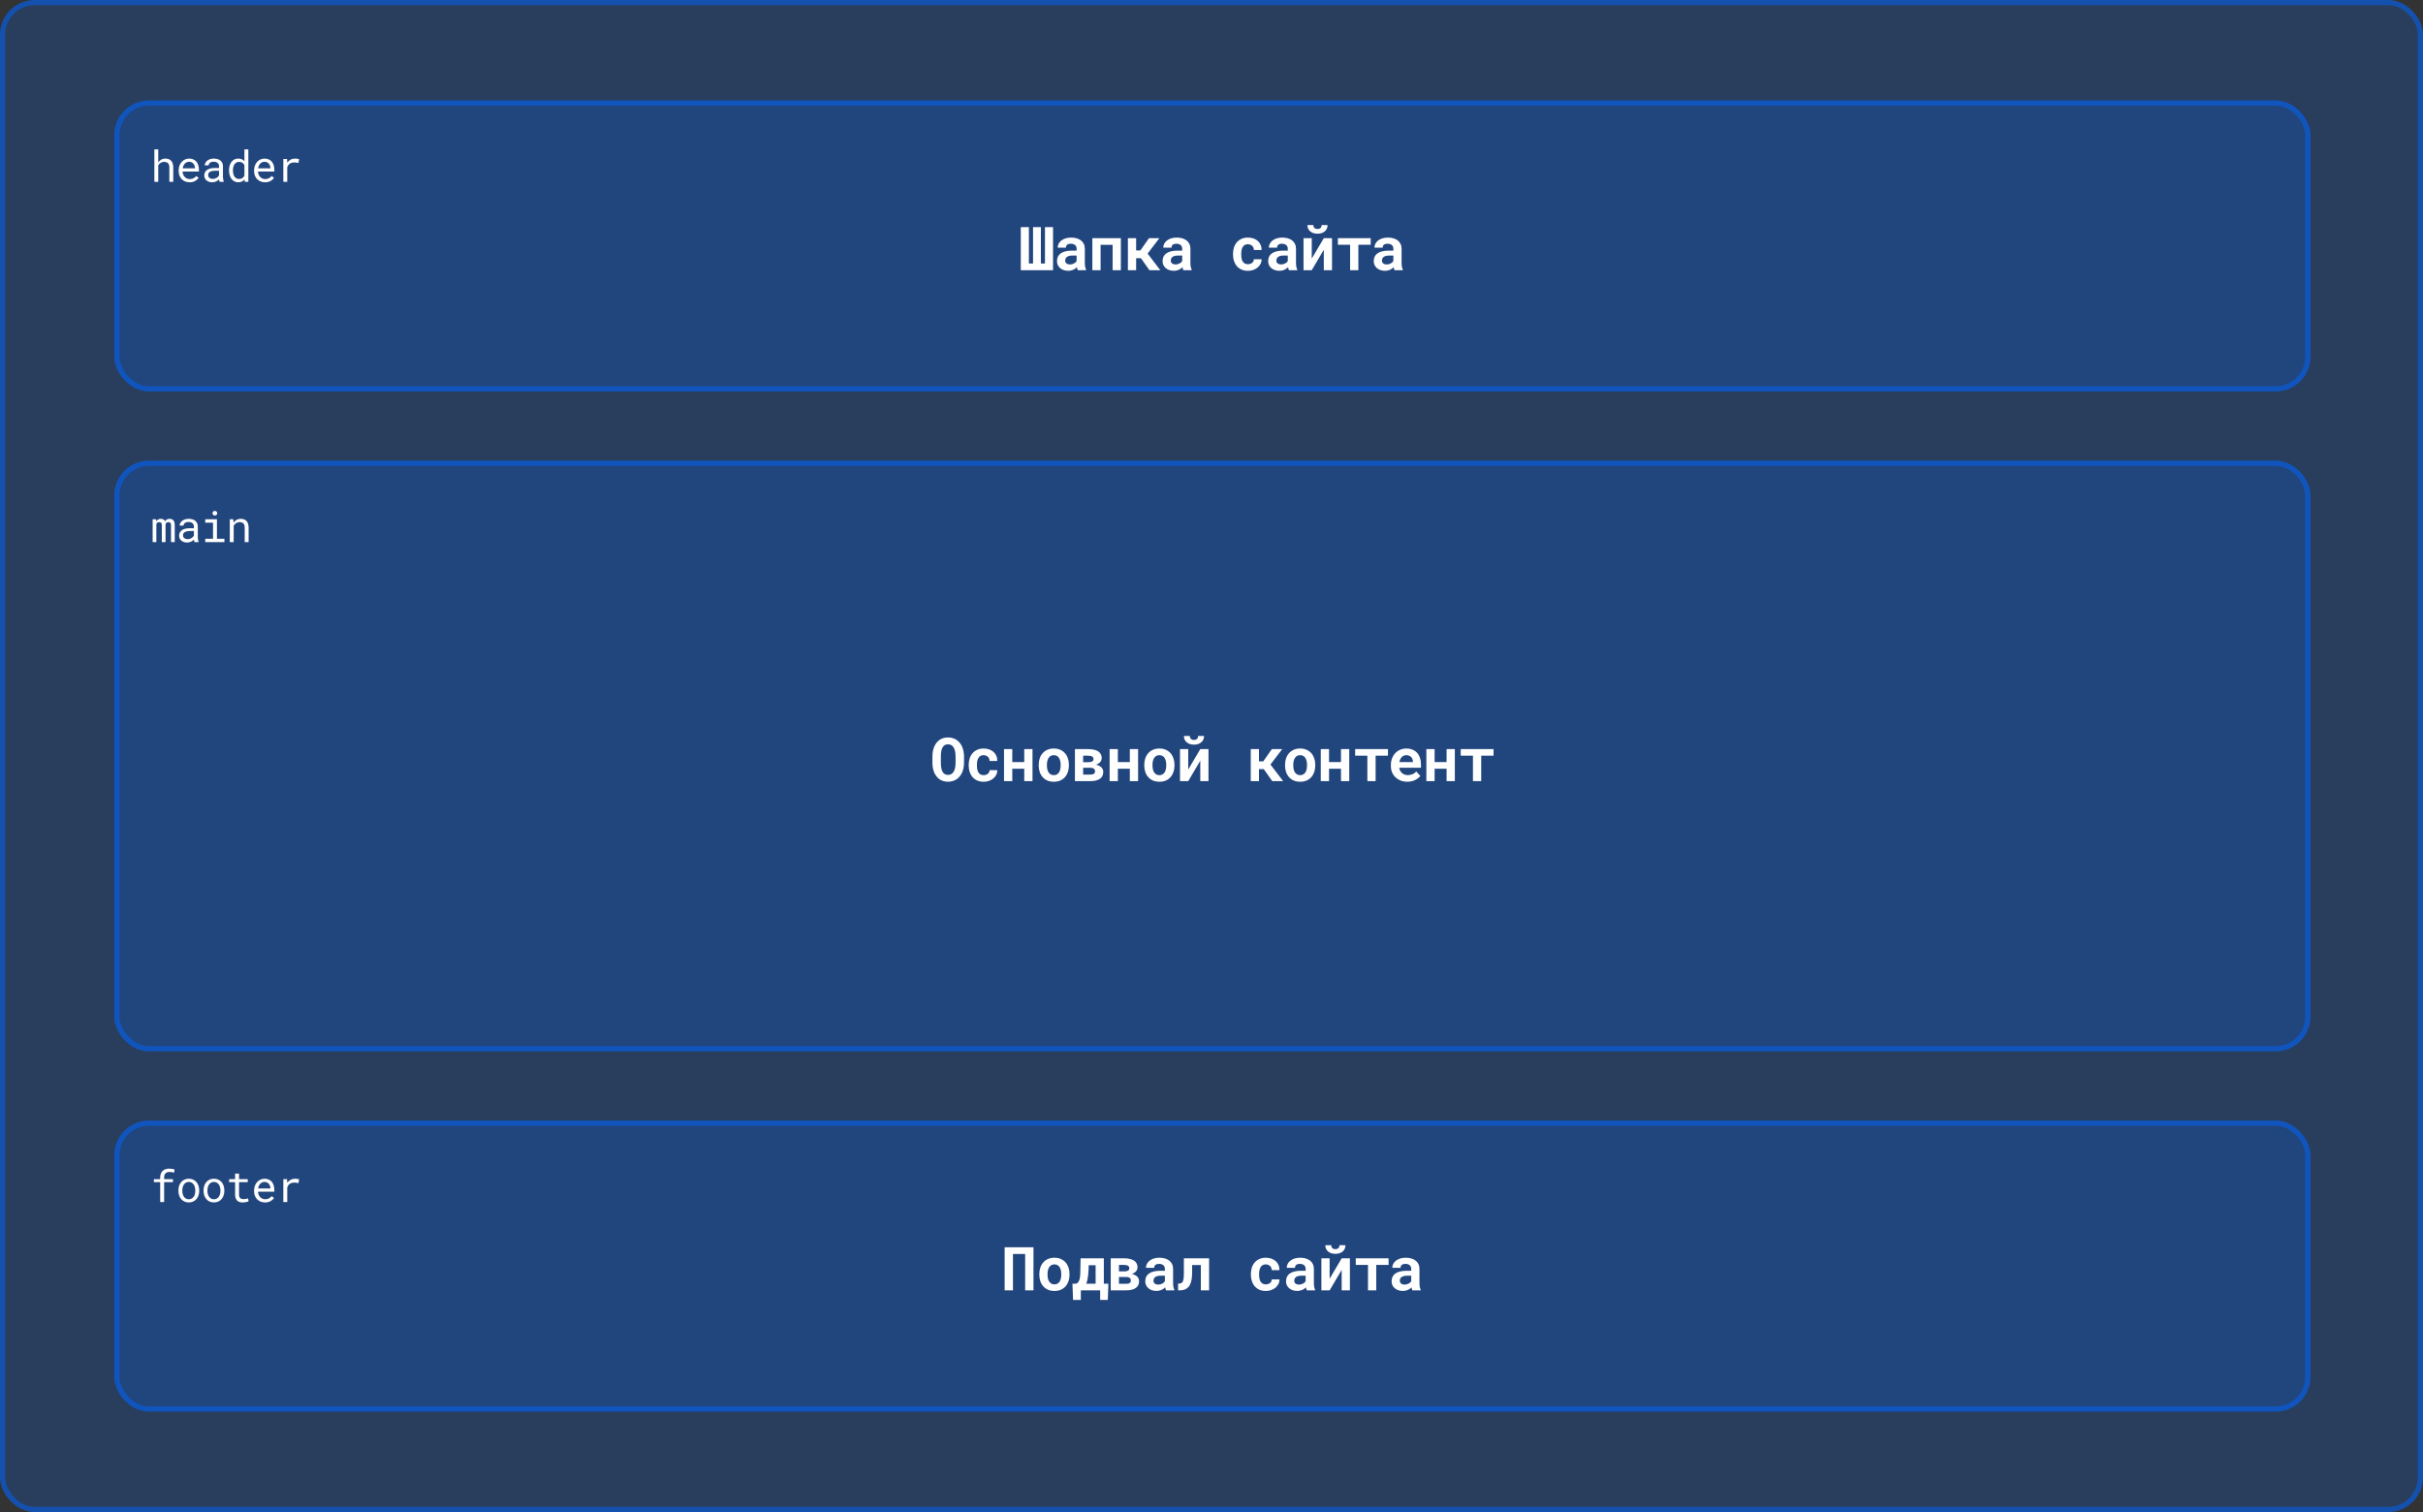 <svg width="1399" height="873" viewBox="0 0 1399 873" fill="none" xmlns="http://www.w3.org/2000/svg">
<rect x="0" y="0" width="1399" height="873" fill="#333333" stroke="none"/>
<rect width="1399" height="873" rx="20" fill="#0066FF" fill-opacity="0.2"/>
<rect x="1.5" y="1.5" width="1396" height="870" rx="18.5" stroke="#0066FF" stroke-opacity="0.5" stroke-width="3"/>
<rect x="66" y="58" width="1268" height="168" rx="20" fill="#0066FF" fill-opacity="0.2"/>
<rect x="67.5" y="59.5" width="1265" height="165" rx="18.5" stroke="#0066FF" stroke-opacity="0.5" stroke-width="3"/>
<path d="M91.382 93.757C91.561 93.489 91.761 93.245 91.981 93.025C92.2 92.797 92.432 92.598 92.676 92.427C93.067 92.142 93.494 91.926 93.958 91.78C94.43 91.633 94.93 91.556 95.46 91.548C96.151 91.548 96.778 91.65 97.339 91.853C97.909 92.048 98.393 92.358 98.792 92.781C99.191 93.204 99.496 93.741 99.707 94.392C99.927 95.035 100.037 95.8 100.037 96.687V105H97.779V96.663C97.779 96.142 97.718 95.686 97.596 95.295C97.474 94.897 97.295 94.567 97.059 94.307C96.806 94.022 96.489 93.81 96.106 93.672C95.724 93.525 95.284 93.456 94.788 93.464C94.381 93.464 93.995 93.521 93.628 93.635C93.262 93.749 92.924 93.912 92.615 94.124C92.371 94.286 92.143 94.478 91.932 94.697C91.728 94.909 91.545 95.145 91.382 95.405V105H89.124V86.25H91.382V93.757ZM109.474 105.244C108.546 105.244 107.691 105.085 106.91 104.768C106.137 104.451 105.474 104.007 104.92 103.438C104.367 102.868 103.936 102.192 103.626 101.411C103.317 100.63 103.163 99.779 103.163 98.86V98.347C103.163 97.281 103.333 96.329 103.675 95.491C104.017 94.644 104.473 93.928 105.042 93.342C105.604 92.764 106.243 92.321 106.959 92.012C107.683 91.703 108.424 91.548 109.181 91.548C110.133 91.548 110.963 91.715 111.671 92.048C112.387 92.374 112.981 92.826 113.453 93.403C113.925 93.989 114.275 94.677 114.503 95.466C114.739 96.256 114.857 97.11 114.857 98.03V99.043H105.421V99.128C105.478 99.771 105.604 100.337 105.799 100.825C106.003 101.313 106.279 101.745 106.629 102.119C106.987 102.518 107.419 102.831 107.923 103.059C108.428 103.287 108.985 103.401 109.596 103.401C110.401 103.401 111.118 103.238 111.744 102.913C112.371 102.587 112.892 102.156 113.307 101.619L114.686 102.693C114.247 103.36 113.587 103.954 112.708 104.475C111.838 104.988 110.759 105.244 109.474 105.244ZM109.181 93.403C108.725 93.403 108.294 93.489 107.887 93.66C107.48 93.822 107.114 94.062 106.788 94.38C106.463 94.705 106.186 95.104 105.958 95.576C105.738 96.04 105.584 96.577 105.494 97.188H112.599V97.078C112.599 96.671 112.521 96.235 112.367 95.772C112.212 95.299 111.996 94.893 111.72 94.551C111.443 94.209 111.093 93.932 110.67 93.721C110.255 93.509 109.758 93.403 109.181 93.403ZM126.833 105C126.743 104.829 126.67 104.618 126.613 104.365C126.564 104.105 126.527 103.836 126.503 103.56C126.275 103.787 126.019 104.003 125.734 104.207C125.457 104.41 125.152 104.589 124.818 104.744C124.477 104.898 124.114 105.02 123.732 105.11C123.349 105.199 122.943 105.244 122.511 105.244C121.811 105.244 121.177 105.142 120.607 104.939C120.045 104.736 119.569 104.459 119.179 104.109C118.78 103.767 118.471 103.36 118.251 102.888C118.039 102.408 117.934 101.891 117.934 101.338C117.934 100.614 118.076 99.979 118.361 99.434C118.654 98.888 119.065 98.433 119.594 98.066C120.123 97.708 120.757 97.44 121.498 97.261C122.247 97.082 123.081 96.992 124 96.992H126.466V95.955C126.466 95.556 126.393 95.198 126.247 94.88C126.1 94.563 125.893 94.29 125.624 94.062C125.355 93.843 125.026 93.672 124.635 93.55C124.253 93.428 123.821 93.367 123.341 93.367C122.894 93.367 122.491 93.424 122.133 93.538C121.783 93.651 121.486 93.802 121.242 93.989C120.998 94.176 120.806 94.4 120.668 94.661C120.538 94.913 120.473 95.177 120.473 95.454H118.202C118.21 94.974 118.332 94.502 118.568 94.038C118.812 93.574 119.162 93.155 119.618 92.781C120.066 92.415 120.611 92.118 121.254 91.89C121.905 91.662 122.641 91.548 123.463 91.548C124.212 91.548 124.908 91.641 125.551 91.829C126.194 92.008 126.751 92.28 127.223 92.647C127.687 93.021 128.053 93.485 128.322 94.038C128.59 94.591 128.725 95.238 128.725 95.979V102.119C128.725 102.559 128.765 103.027 128.847 103.523C128.928 104.011 129.042 104.438 129.188 104.805V105H126.833ZM122.841 103.279C123.28 103.279 123.691 103.222 124.074 103.108C124.456 102.994 124.806 102.843 125.124 102.656C125.433 102.469 125.701 102.257 125.929 102.021C126.157 101.777 126.336 101.525 126.466 101.265V98.591H124.367C123.585 98.591 122.902 98.66 122.316 98.799C121.738 98.929 121.278 99.132 120.937 99.409C120.692 99.605 120.505 99.836 120.375 100.105C120.253 100.374 120.192 100.679 120.192 101.021C120.192 101.346 120.245 101.647 120.351 101.924C120.465 102.201 120.631 102.437 120.851 102.632C121.071 102.835 121.347 102.994 121.681 103.108C122.015 103.222 122.401 103.279 122.841 103.279ZM132.241 98.286C132.241 97.301 132.363 96.398 132.607 95.576C132.859 94.746 133.217 94.034 133.681 93.44C134.137 92.846 134.69 92.382 135.341 92.048C135.992 91.715 136.721 91.548 137.526 91.548C138.316 91.548 139.003 91.682 139.589 91.951C140.183 92.211 140.696 92.594 141.127 93.098V86.25H143.386V105H141.311L141.213 103.608C140.773 104.146 140.249 104.552 139.638 104.829C139.028 105.106 138.316 105.244 137.502 105.244C136.704 105.244 135.98 105.073 135.329 104.731C134.686 104.39 134.137 103.918 133.681 103.315C133.225 102.713 132.871 102.005 132.619 101.191C132.367 100.369 132.241 99.487 132.241 98.543V98.286ZM134.499 98.543C134.499 99.185 134.568 99.796 134.707 100.374C134.845 100.951 135.061 101.46 135.354 101.899C135.638 102.339 136.005 102.689 136.452 102.949C136.9 103.201 137.437 103.328 138.063 103.328C138.82 103.328 139.447 103.157 139.943 102.815C140.44 102.473 140.834 102.013 141.127 101.436V95.308C140.834 94.77 140.44 94.331 139.943 93.989C139.447 93.639 138.828 93.464 138.088 93.464C137.453 93.464 136.908 93.595 136.452 93.855C136.005 94.115 135.638 94.465 135.354 94.905C135.061 95.352 134.845 95.869 134.707 96.455C134.568 97.033 134.499 97.643 134.499 98.286V98.543ZM153.018 105.244C152.09 105.244 151.235 105.085 150.454 104.768C149.681 104.451 149.018 104.007 148.464 103.438C147.911 102.868 147.48 102.192 147.17 101.411C146.861 100.63 146.707 99.779 146.707 98.86V98.347C146.707 97.281 146.877 96.329 147.219 95.491C147.561 94.644 148.017 93.928 148.586 93.342C149.148 92.764 149.787 92.321 150.503 92.012C151.227 91.703 151.968 91.548 152.725 91.548C153.677 91.548 154.507 91.715 155.215 92.048C155.931 92.374 156.525 92.826 156.997 93.403C157.469 93.989 157.819 94.677 158.047 95.466C158.283 96.256 158.401 97.11 158.401 98.03V99.043H148.965V99.128C149.022 99.771 149.148 100.337 149.343 100.825C149.547 101.313 149.823 101.745 150.173 102.119C150.531 102.518 150.963 102.831 151.467 103.059C151.972 103.287 152.529 103.401 153.14 103.401C153.945 103.401 154.661 103.238 155.288 102.913C155.915 102.587 156.436 102.156 156.851 101.619L158.23 102.693C157.791 103.36 157.131 103.954 156.252 104.475C155.382 104.988 154.303 105.244 153.018 105.244ZM152.725 93.403C152.269 93.403 151.838 93.489 151.431 93.66C151.024 93.822 150.658 94.062 150.332 94.38C150.007 94.705 149.73 95.104 149.502 95.576C149.282 96.04 149.128 96.577 149.038 97.188H156.143V97.078C156.143 96.671 156.065 96.235 155.911 95.772C155.756 95.299 155.54 94.893 155.264 94.551C154.987 94.209 154.637 93.932 154.214 93.721C153.799 93.509 153.302 93.403 152.725 93.403ZM170.352 91.548C170.767 91.548 171.198 91.576 171.646 91.633C172.102 91.69 172.444 91.768 172.671 91.865L172.366 94.075C171.927 93.977 171.508 93.908 171.109 93.867C170.718 93.818 170.307 93.794 169.876 93.794C169.323 93.794 168.822 93.863 168.375 94.001C167.927 94.132 167.536 94.327 167.203 94.587C166.902 94.815 166.637 95.096 166.409 95.43C166.189 95.755 166.006 96.121 165.86 96.528V105H163.589V91.792H165.738L165.835 93.562L165.848 93.892C166.385 93.167 167.028 92.598 167.776 92.183C168.533 91.759 169.392 91.548 170.352 91.548Z" fill="white"/>
<path d="M594.067 131.117V152.138H596.459V131.117H600.988V152.138H603.347V131.117H608.012V156H589.384V131.117H594.067ZM622.283 156C622.169 155.772 622.072 155.51 621.992 155.214C621.913 154.918 621.844 154.604 621.787 154.274C621.525 154.559 621.223 154.826 620.882 155.077C620.54 155.328 620.164 155.544 619.754 155.727C619.332 155.92 618.871 156.068 618.369 156.171C617.868 156.285 617.327 156.342 616.746 156.342C615.8 156.342 614.929 156.205 614.131 155.932C613.345 155.658 612.667 155.277 612.097 154.787C611.528 154.297 611.083 153.716 610.764 153.043C610.445 152.36 610.286 151.619 610.286 150.822C610.286 149.796 610.485 148.891 610.884 148.104C611.283 147.307 611.881 146.652 612.678 146.139C613.396 145.672 614.279 145.319 615.327 145.08C616.387 144.829 617.6 144.704 618.967 144.704H621.616V143.61C621.616 143.177 621.548 142.79 621.411 142.448C621.275 142.095 621.07 141.793 620.796 141.542C620.511 141.28 620.152 141.081 619.719 140.944C619.298 140.796 618.802 140.722 618.233 140.722C617.731 140.722 617.298 140.784 616.934 140.91C616.569 141.024 616.273 141.189 616.045 141.405C615.84 141.599 615.686 141.833 615.584 142.106C615.493 142.379 615.447 142.681 615.447 143.012H610.696C610.696 142.226 610.867 141.479 611.209 140.773C611.562 140.067 612.075 139.446 612.747 138.91C613.408 138.375 614.217 137.953 615.174 137.646C616.142 137.326 617.247 137.167 618.489 137.167C619.606 137.167 620.642 137.304 621.599 137.577C622.568 137.851 623.405 138.255 624.112 138.791C624.818 139.326 625.37 140.004 625.769 140.824C626.168 141.633 626.367 142.573 626.367 143.644V151.574C626.367 152.565 626.43 153.385 626.555 154.035C626.681 154.684 626.863 155.242 627.102 155.709V156H622.283ZM617.754 152.667C618.233 152.667 618.677 152.611 619.087 152.497C619.497 152.383 619.868 152.235 620.198 152.052C620.528 151.87 620.813 151.665 621.052 151.437C621.292 151.198 621.48 150.958 621.616 150.719V147.541H619.19C618.449 147.541 617.817 147.615 617.293 147.763C616.769 147.899 616.341 148.093 616.011 148.344C615.681 148.606 615.436 148.919 615.276 149.284C615.117 149.637 615.037 150.024 615.037 150.446C615.037 150.776 615.094 151.084 615.208 151.369C615.333 151.642 615.51 151.876 615.737 152.069C615.965 152.252 616.244 152.4 616.575 152.514C616.917 152.616 617.31 152.667 617.754 152.667ZM647.166 156H642.398V141.371H635.477V156H630.709V137.509H647.166V156ZM658.771 149.079H655.985V156H651.234V137.509H655.985V144.584H658.446L663.42 137.509H669.401L662.616 146.413L669.948 156H663.659L658.771 149.079ZM683.244 156C683.13 155.772 683.034 155.51 682.954 155.214C682.874 154.918 682.806 154.604 682.749 154.274C682.487 154.559 682.185 154.826 681.843 155.077C681.501 155.328 681.125 155.544 680.715 155.727C680.294 155.92 679.832 156.068 679.331 156.171C678.83 156.285 678.288 156.342 677.707 156.342C676.762 156.342 675.89 156.205 675.093 155.932C674.306 155.658 673.629 155.277 673.059 154.787C672.489 154.297 672.045 153.716 671.726 153.043C671.407 152.36 671.247 151.619 671.247 150.822C671.247 149.796 671.447 148.891 671.846 148.104C672.244 147.307 672.842 146.652 673.64 146.139C674.358 145.672 675.241 145.319 676.289 145.08C677.348 144.829 678.562 144.704 679.929 144.704H682.578V143.61C682.578 143.177 682.51 142.79 682.373 142.448C682.236 142.095 682.031 141.793 681.758 141.542C681.473 141.28 681.114 141.081 680.681 140.944C680.259 140.796 679.764 140.722 679.194 140.722C678.693 140.722 678.26 140.784 677.895 140.91C677.531 141.024 677.235 141.189 677.007 141.405C676.802 141.599 676.648 141.833 676.545 142.106C676.454 142.379 676.408 142.681 676.408 143.012H671.658C671.658 142.226 671.828 141.479 672.17 140.773C672.523 140.067 673.036 139.446 673.708 138.91C674.369 138.375 675.178 137.953 676.135 137.646C677.103 137.326 678.209 137.167 679.45 137.167C680.567 137.167 681.604 137.304 682.561 137.577C683.529 137.851 684.367 138.255 685.073 138.791C685.779 139.326 686.332 140.004 686.731 140.824C687.13 141.633 687.329 142.573 687.329 143.644V151.574C687.329 152.565 687.392 153.385 687.517 154.035C687.642 154.684 687.825 155.242 688.064 155.709V156H683.244ZM678.716 152.667C679.194 152.667 679.638 152.611 680.049 152.497C680.459 152.383 680.829 152.235 681.159 152.052C681.49 151.87 681.775 151.665 682.014 151.437C682.253 151.198 682.441 150.958 682.578 150.719V147.541H680.151C679.411 147.541 678.778 147.615 678.254 147.763C677.73 147.899 677.303 148.093 676.972 148.344C676.642 148.606 676.397 148.919 676.238 149.284C676.078 149.637 675.998 150.024 675.998 150.446C675.998 150.776 676.055 151.084 676.169 151.369C676.295 151.642 676.471 151.876 676.699 152.069C676.927 152.252 677.206 152.4 677.536 152.514C677.878 152.616 678.271 152.667 678.716 152.667ZM720.519 152.548C720.986 152.548 721.43 152.479 721.852 152.343C722.273 152.206 722.644 152.012 722.963 151.762C723.282 151.511 723.527 151.209 723.697 150.856C723.88 150.503 723.96 150.11 723.937 149.677H728.414C728.437 150.634 728.238 151.522 727.816 152.343C727.406 153.163 726.842 153.869 726.124 154.462C725.406 155.054 724.569 155.521 723.612 155.863C722.666 156.194 721.664 156.359 720.604 156.359C719.169 156.359 717.91 156.12 716.827 155.641C715.745 155.151 714.845 154.485 714.127 153.642C713.398 152.799 712.845 151.813 712.469 150.685C712.105 149.546 711.923 148.327 711.923 147.028V146.515C711.923 145.216 712.105 144.003 712.469 142.875C712.834 141.736 713.381 140.744 714.11 139.901C714.839 139.058 715.739 138.392 716.81 137.902C717.893 137.412 719.146 137.167 720.57 137.167C721.709 137.167 722.763 137.338 723.732 137.68C724.7 138.021 725.537 138.5 726.244 139.115C726.939 139.742 727.48 140.5 727.867 141.388C728.255 142.265 728.437 143.251 728.414 144.345H723.937C723.96 143.889 723.891 143.456 723.732 143.046C723.572 142.636 723.339 142.283 723.031 141.986C722.723 141.69 722.353 141.457 721.92 141.286C721.487 141.103 721.014 141.012 720.502 141.012C719.75 141.012 719.129 141.166 718.639 141.474C718.149 141.781 717.762 142.191 717.477 142.704C717.181 143.217 716.97 143.804 716.844 144.464C716.731 145.125 716.674 145.809 716.674 146.515V147.028C716.674 147.746 716.731 148.441 716.844 149.113C716.958 149.774 717.163 150.355 717.46 150.856C717.745 151.369 718.132 151.779 718.622 152.086C719.123 152.394 719.755 152.548 720.519 152.548ZM744.206 156C744.092 155.772 743.995 155.51 743.915 155.214C743.836 154.918 743.767 154.604 743.71 154.274C743.448 154.559 743.146 154.826 742.805 155.077C742.463 155.328 742.087 155.544 741.677 155.727C741.255 155.92 740.794 156.068 740.292 156.171C739.791 156.285 739.25 156.342 738.669 156.342C737.723 156.342 736.852 156.205 736.054 155.932C735.268 155.658 734.59 155.277 734.02 154.787C733.451 154.297 733.006 153.716 732.687 153.043C732.368 152.36 732.209 151.619 732.209 150.822C732.209 149.796 732.408 148.891 732.807 148.104C733.206 147.307 733.804 146.652 734.601 146.139C735.319 145.672 736.202 145.319 737.25 145.08C738.31 144.829 739.523 144.704 740.891 144.704H743.539V143.61C743.539 143.177 743.471 142.79 743.334 142.448C743.198 142.095 742.993 141.793 742.719 141.542C742.434 141.28 742.075 141.081 741.642 140.944C741.221 140.796 740.725 140.722 740.156 140.722C739.654 140.722 739.221 140.784 738.857 140.91C738.492 141.024 738.196 141.189 737.968 141.405C737.763 141.599 737.609 141.833 737.507 142.106C737.416 142.379 737.37 142.681 737.37 143.012H732.619C732.619 142.226 732.79 141.479 733.132 140.773C733.485 140.067 733.998 139.446 734.67 138.91C735.331 138.375 736.14 137.953 737.097 137.646C738.065 137.326 739.17 137.167 740.412 137.167C741.529 137.167 742.565 137.304 743.522 137.577C744.491 137.851 745.328 138.255 746.035 138.791C746.741 139.326 747.294 140.004 747.692 140.824C748.091 141.633 748.29 142.573 748.29 143.644V151.574C748.29 152.565 748.353 153.385 748.478 154.035C748.604 154.684 748.786 155.242 749.025 155.709V156H744.206ZM739.677 152.667C740.156 152.667 740.6 152.611 741.01 152.497C741.42 152.383 741.791 152.235 742.121 152.052C742.451 151.87 742.736 151.665 742.975 151.437C743.215 151.198 743.403 150.958 743.539 150.719V147.541H741.113C740.372 147.541 739.74 147.615 739.216 147.763C738.692 147.899 738.264 148.093 737.934 148.344C737.604 148.606 737.359 148.919 737.199 149.284C737.04 149.637 736.96 150.024 736.96 150.446C736.96 150.776 737.017 151.084 737.131 151.369C737.256 151.642 737.433 151.876 737.661 152.069C737.888 152.252 738.168 152.4 738.498 152.514C738.84 152.616 739.233 152.667 739.677 152.667ZM764.338 137.509H769.089V156H764.338V144.208L757.383 156H752.632V137.509H757.383V149.301L764.338 137.509ZM766.526 129.921C766.526 130.661 766.389 131.339 766.116 131.955C765.854 132.57 765.472 133.094 764.971 133.527C764.458 133.971 763.843 134.319 763.125 134.569C762.407 134.809 761.604 134.928 760.715 134.928C759.815 134.928 759.006 134.809 758.289 134.569C757.571 134.319 756.961 133.971 756.46 133.527C755.947 133.094 755.554 132.57 755.281 131.955C755.019 131.339 754.888 130.661 754.888 129.921H758.306C758.306 130.217 758.346 130.508 758.425 130.792C758.517 131.066 758.659 131.305 758.853 131.51C759.046 131.727 759.291 131.898 759.587 132.023C759.895 132.148 760.271 132.211 760.715 132.211C761.148 132.211 761.513 132.148 761.809 132.023C762.117 131.898 762.367 131.727 762.561 131.51C762.743 131.305 762.874 131.066 762.954 130.792C763.045 130.508 763.091 130.217 763.091 129.921H766.526ZM791.427 141.32H784.3V156H779.532V141.32H772.474V137.509H791.427V141.32ZM805.167 156C805.054 155.772 804.957 155.51 804.877 155.214C804.797 154.918 804.729 154.604 804.672 154.274C804.41 154.559 804.108 154.826 803.766 155.077C803.424 155.328 803.048 155.544 802.638 155.727C802.217 155.92 801.755 156.068 801.254 156.171C800.753 156.285 800.211 156.342 799.63 156.342C798.685 156.342 797.813 156.205 797.016 155.932C796.229 155.658 795.552 155.277 794.982 154.787C794.412 154.297 793.968 153.716 793.649 153.043C793.33 152.36 793.17 151.619 793.17 150.822C793.17 149.796 793.37 148.891 793.769 148.104C794.167 147.307 794.765 146.652 795.563 146.139C796.281 145.672 797.164 145.319 798.212 145.08C799.271 144.829 800.485 144.704 801.852 144.704H804.501V143.61C804.501 143.177 804.433 142.79 804.296 142.448C804.159 142.095 803.954 141.793 803.681 141.542C803.396 141.28 803.037 141.081 802.604 140.944C802.182 140.796 801.687 140.722 801.117 140.722C800.616 140.722 800.183 140.784 799.818 140.91C799.454 141.024 799.158 141.189 798.93 141.405C798.725 141.599 798.571 141.833 798.468 142.106C798.377 142.379 798.332 142.681 798.332 143.012H793.581C793.581 142.226 793.751 141.479 794.093 140.773C794.446 140.067 794.959 139.446 795.631 138.91C796.292 138.375 797.101 137.953 798.058 137.646C799.027 137.326 800.132 137.167 801.374 137.167C802.49 137.167 803.527 137.304 804.484 137.577C805.452 137.851 806.29 138.255 806.996 138.791C807.702 139.326 808.255 140.004 808.654 140.824C809.053 141.633 809.252 142.573 809.252 143.644V151.574C809.252 152.565 809.315 153.385 809.44 154.035C809.565 154.684 809.748 155.242 809.987 155.709V156H805.167ZM800.639 152.667C801.117 152.667 801.562 152.611 801.972 152.497C802.382 152.383 802.752 152.235 803.083 152.052C803.413 151.87 803.698 151.665 803.937 151.437C804.176 151.198 804.364 150.958 804.501 150.719V147.541H802.074C801.334 147.541 800.701 147.615 800.177 147.763C799.653 147.899 799.226 148.093 798.896 148.344C798.565 148.606 798.32 148.919 798.161 149.284C798.001 149.637 797.921 150.024 797.921 150.446C797.921 150.776 797.978 151.084 798.092 151.369C798.218 151.642 798.394 151.876 798.622 152.069C798.85 152.252 799.129 152.4 799.459 152.514C799.801 152.616 800.194 152.667 800.639 152.667Z" fill="white"/>
<rect x="66" y="266" width="1268" height="341" rx="20" fill="#0066FF" fill-opacity="0.2"/>
<rect x="67.5" y="267.5" width="1265" height="338" rx="18.5" stroke="#0066FF" stroke-opacity="0.5" stroke-width="3"/>
<path d="M90.162 299.792L90.223 301.037C90.491 300.573 90.841 300.211 91.272 299.951C91.712 299.69 92.241 299.556 92.859 299.548C93.209 299.548 93.523 299.589 93.799 299.67C94.084 299.743 94.332 299.853 94.544 300C94.699 300.113 94.837 300.252 94.959 300.415C95.089 300.577 95.199 300.76 95.289 300.964C95.403 300.777 95.537 300.602 95.691 300.439C95.846 300.276 96.013 300.134 96.192 300.012C96.42 299.873 96.672 299.764 96.949 299.682C97.234 299.601 97.543 299.556 97.876 299.548C98.332 299.548 98.743 299.617 99.109 299.755C99.476 299.886 99.785 300.081 100.037 300.341C100.314 300.634 100.525 301.017 100.672 301.489C100.818 301.953 100.892 302.502 100.892 303.137V313H98.743V303.112C98.743 302.836 98.711 302.591 98.645 302.38C98.58 302.168 98.487 301.993 98.365 301.855C98.234 301.725 98.072 301.627 97.876 301.562C97.689 301.497 97.47 301.464 97.217 301.464C96.949 301.464 96.717 301.501 96.522 301.574C96.326 301.647 96.163 301.745 96.033 301.867C95.903 301.997 95.801 302.148 95.728 302.319C95.655 302.482 95.606 302.665 95.582 302.868C95.582 302.909 95.582 302.95 95.582 302.99C95.582 303.023 95.582 303.063 95.582 303.112V313H93.433V303.1C93.433 302.823 93.401 302.579 93.335 302.368C93.278 302.156 93.185 301.981 93.055 301.843C92.933 301.713 92.778 301.619 92.591 301.562C92.412 301.497 92.2 301.464 91.956 301.464C91.688 301.464 91.451 301.497 91.248 301.562C91.053 301.619 90.886 301.704 90.748 301.818C90.642 301.908 90.548 302.01 90.467 302.124C90.394 302.237 90.332 302.36 90.284 302.49V313H88.135V299.792H90.162ZM112.318 313C112.228 312.829 112.155 312.618 112.098 312.365C112.049 312.105 112.013 311.836 111.988 311.56C111.76 311.787 111.504 312.003 111.219 312.207C110.943 312.41 110.637 312.589 110.304 312.744C109.962 312.898 109.6 313.02 109.217 313.11C108.835 313.199 108.428 313.244 107.997 313.244C107.297 313.244 106.662 313.142 106.092 312.939C105.531 312.736 105.055 312.459 104.664 312.109C104.265 311.767 103.956 311.36 103.736 310.888C103.525 310.408 103.419 309.891 103.419 309.338C103.419 308.614 103.561 307.979 103.846 307.434C104.139 306.888 104.55 306.433 105.079 306.066C105.608 305.708 106.243 305.44 106.983 305.261C107.732 305.082 108.566 304.992 109.486 304.992H111.952V303.955C111.952 303.556 111.878 303.198 111.732 302.88C111.585 302.563 111.378 302.29 111.109 302.062C110.841 301.843 110.511 301.672 110.121 301.55C109.738 301.428 109.307 301.367 108.827 301.367C108.379 301.367 107.976 301.424 107.618 301.538C107.268 301.652 106.971 301.802 106.727 301.989C106.483 302.176 106.292 302.4 106.153 302.661C106.023 302.913 105.958 303.177 105.958 303.454H103.688C103.696 302.974 103.818 302.502 104.054 302.038C104.298 301.574 104.648 301.155 105.104 300.781C105.551 300.415 106.096 300.118 106.739 299.89C107.39 299.662 108.127 299.548 108.949 299.548C109.697 299.548 110.393 299.641 111.036 299.829C111.679 300.008 112.236 300.28 112.708 300.646C113.172 301.021 113.539 301.485 113.807 302.038C114.076 302.591 114.21 303.238 114.21 303.979V310.119C114.21 310.559 114.251 311.027 114.332 311.523C114.413 312.011 114.527 312.438 114.674 312.805V313H112.318ZM108.326 311.279C108.766 311.279 109.177 311.222 109.559 311.108C109.942 310.994 110.292 310.843 110.609 310.656C110.918 310.469 111.187 310.257 111.415 310.021C111.642 309.777 111.821 309.525 111.952 309.265V306.591H109.852C109.071 306.591 108.387 306.66 107.801 306.799C107.223 306.929 106.764 307.132 106.422 307.409C106.178 307.604 105.991 307.836 105.86 308.105C105.738 308.374 105.677 308.679 105.677 309.021C105.677 309.346 105.73 309.647 105.836 309.924C105.95 310.201 106.117 310.437 106.336 310.632C106.556 310.835 106.833 310.994 107.167 311.108C107.5 311.222 107.887 311.279 108.326 311.279ZM118.507 299.792H125.258V311.047H129.567V313H118.507V311.047H123V301.757H118.507V299.792ZM122.707 296.325C122.707 296.13 122.735 295.947 122.792 295.776C122.857 295.605 122.955 295.458 123.085 295.336C123.191 295.231 123.325 295.149 123.488 295.092C123.659 295.027 123.85 294.995 124.062 294.995C124.273 294.995 124.46 295.027 124.623 295.092C124.786 295.149 124.92 295.231 125.026 295.336C125.156 295.45 125.254 295.593 125.319 295.764C125.384 295.935 125.417 296.122 125.417 296.325C125.417 296.691 125.303 296.997 125.075 297.241C124.847 297.485 124.509 297.607 124.062 297.607C123.606 297.607 123.264 297.485 123.036 297.241C122.816 296.997 122.707 296.691 122.707 296.325ZM132.668 313V299.792H134.694L134.853 301.745C135.048 301.468 135.26 301.216 135.488 300.988C135.724 300.752 135.972 300.549 136.232 300.378C136.623 300.118 137.046 299.918 137.502 299.78C137.966 299.633 138.454 299.556 138.967 299.548C139.659 299.548 140.285 299.646 140.847 299.841C141.416 300.036 141.901 300.341 142.299 300.756C142.698 301.171 143.003 301.7 143.215 302.343C143.435 302.978 143.544 303.735 143.544 304.614V313H141.286V304.663C141.286 304.077 141.221 303.58 141.091 303.173C140.961 302.766 140.769 302.437 140.517 302.185C140.257 301.932 139.939 301.749 139.565 301.635C139.199 301.521 138.776 301.464 138.295 301.464C137.88 301.464 137.494 301.525 137.136 301.647C136.778 301.761 136.448 301.92 136.147 302.124C135.903 302.303 135.675 302.51 135.463 302.746C135.26 302.982 135.081 303.243 134.926 303.527V313H132.668Z" fill="white"/>
<path d="M556.602 440.387C556.602 441.458 556.505 442.478 556.312 443.446C556.118 444.403 555.839 445.292 555.474 446.112C555.087 446.933 554.608 447.685 554.039 448.368C553.469 449.052 552.819 449.621 552.09 450.077C551.43 450.476 550.7 450.784 549.903 451C549.117 451.228 548.268 451.342 547.356 451.342C546.388 451.342 545.494 451.216 544.673 450.966C543.853 450.715 543.107 450.362 542.435 449.906C541.774 449.428 541.181 448.852 540.657 448.18C540.133 447.497 539.694 446.728 539.341 445.873C539.022 445.087 538.777 444.232 538.606 443.31C538.447 442.387 538.367 441.413 538.367 440.387V436.764C538.367 435.67 538.458 434.634 538.641 433.654C538.834 432.674 539.113 431.768 539.478 430.937C539.831 430.15 540.258 429.438 540.76 428.8C541.272 428.162 541.859 427.615 542.52 427.16C543.169 426.715 543.899 426.374 544.708 426.134C545.516 425.895 546.394 425.775 547.339 425.775C548.296 425.775 549.191 425.901 550.022 426.151C550.866 426.391 551.623 426.738 552.295 427.194C552.968 427.627 553.554 428.151 554.056 428.766C554.568 429.381 555.007 430.059 555.372 430.8C555.77 431.643 556.072 432.566 556.277 433.568C556.494 434.571 556.602 435.636 556.602 436.764V440.387ZM551.731 436.73C551.731 436.092 551.697 435.488 551.629 434.918C551.572 434.337 551.475 433.802 551.338 433.312C551.167 432.697 550.94 432.15 550.655 431.671C550.37 431.181 550.034 430.783 549.646 430.475C549.339 430.247 548.991 430.071 548.604 429.945C548.228 429.82 547.806 429.757 547.339 429.757C546.895 429.757 546.491 429.814 546.126 429.928C545.773 430.042 545.454 430.207 545.169 430.424C544.782 430.743 544.451 431.142 544.178 431.62C543.916 432.099 543.711 432.657 543.562 433.295C543.449 433.785 543.363 434.32 543.306 434.901C543.261 435.482 543.238 436.092 543.238 436.73V440.387C543.238 440.991 543.261 441.572 543.306 442.13C543.352 442.689 543.431 443.207 543.545 443.686C543.671 444.289 543.853 444.842 544.092 445.343C544.343 445.833 544.633 446.232 544.964 446.54C545.271 446.813 545.619 447.024 546.006 447.172C546.405 447.32 546.855 447.394 547.356 447.394C547.835 447.394 548.274 447.326 548.672 447.189C549.071 447.052 549.424 446.853 549.732 446.591C550.119 446.272 550.444 445.873 550.706 445.395C550.979 444.905 551.196 444.352 551.355 443.737C551.481 443.258 551.572 442.734 551.629 442.165C551.697 441.595 551.731 441.002 551.731 440.387V436.73ZM567.916 447.548C568.383 447.548 568.828 447.479 569.249 447.343C569.671 447.206 570.041 447.012 570.36 446.762C570.679 446.511 570.924 446.209 571.095 445.856C571.277 445.503 571.357 445.11 571.334 444.677H575.812C575.835 445.634 575.635 446.522 575.214 447.343C574.803 448.163 574.239 448.869 573.522 449.462C572.804 450.054 571.967 450.521 571.009 450.863C570.064 451.194 569.061 451.359 568.002 451.359C566.566 451.359 565.307 451.12 564.225 450.641C563.142 450.151 562.242 449.485 561.525 448.642C560.795 447.799 560.243 446.813 559.867 445.685C559.502 444.546 559.32 443.327 559.32 442.028V441.515C559.32 440.216 559.502 439.003 559.867 437.875C560.231 436.736 560.778 435.744 561.508 434.901C562.237 434.058 563.137 433.392 564.208 432.902C565.29 432.412 566.543 432.167 567.967 432.167C569.107 432.167 570.161 432.338 571.129 432.68C572.098 433.021 572.935 433.5 573.641 434.115C574.336 434.742 574.877 435.5 575.265 436.388C575.652 437.265 575.835 438.251 575.812 439.345H571.334C571.357 438.889 571.289 438.456 571.129 438.046C570.97 437.636 570.736 437.283 570.428 436.986C570.121 436.69 569.751 436.457 569.318 436.286C568.885 436.103 568.412 436.012 567.899 436.012C567.147 436.012 566.526 436.166 566.036 436.474C565.546 436.781 565.159 437.191 564.874 437.704C564.578 438.217 564.367 438.804 564.242 439.464C564.128 440.125 564.071 440.809 564.071 441.515V442.028C564.071 442.746 564.128 443.441 564.242 444.113C564.356 444.774 564.561 445.355 564.857 445.856C565.142 446.369 565.529 446.779 566.019 447.086C566.521 447.394 567.153 447.548 567.916 447.548ZM596.149 451H591.381V443.822H584.477V451H579.709V432.509H584.477V439.994H591.381V432.509H596.149V451ZM599.722 441.583C599.722 440.239 599.915 438.997 600.303 437.858C600.69 436.707 601.26 435.71 602.012 434.867C602.752 434.024 603.658 433.363 604.729 432.885C605.811 432.406 607.048 432.167 608.438 432.167C609.828 432.167 611.064 432.406 612.146 432.885C613.228 433.363 614.146 434.024 614.898 434.867C615.638 435.71 616.202 436.707 616.589 437.858C616.977 438.997 617.171 440.239 617.171 441.583V441.942C617.171 443.298 616.977 444.551 616.589 445.702C616.202 446.841 615.638 447.833 614.898 448.676C614.157 449.519 613.246 450.18 612.163 450.658C611.081 451.125 609.85 451.359 608.472 451.359C607.082 451.359 605.84 451.125 604.746 450.658C603.664 450.18 602.752 449.519 602.012 448.676C601.26 447.833 600.69 446.841 600.303 445.702C599.915 444.551 599.722 443.298 599.722 441.942V441.583ZM604.473 441.942C604.473 442.717 604.547 443.446 604.695 444.13C604.843 444.802 605.077 445.389 605.396 445.89C605.715 446.403 606.125 446.807 606.626 447.104C607.139 447.4 607.754 447.548 608.472 447.548C609.167 447.548 609.765 447.4 610.266 447.104C610.768 446.807 611.178 446.403 611.497 445.89C611.804 445.389 612.032 444.802 612.18 444.13C612.328 443.446 612.402 442.717 612.402 441.942V441.583C612.402 440.832 612.328 440.119 612.18 439.447C612.032 438.775 611.804 438.183 611.497 437.67C611.178 437.157 610.768 436.753 610.266 436.457C609.765 436.16 609.155 436.012 608.438 436.012C607.731 436.012 607.127 436.16 606.626 436.457C606.125 436.753 605.715 437.157 605.396 437.67C605.077 438.183 604.843 438.775 604.695 439.447C604.547 440.119 604.473 440.832 604.473 441.583V441.942ZM620.64 451V432.509H628.314C629.51 432.509 630.587 432.617 631.544 432.833C632.512 433.039 633.338 433.352 634.022 433.773C634.694 434.206 635.207 434.748 635.56 435.397C635.924 436.046 636.107 436.804 636.107 437.67C636.107 438.16 636.016 438.621 635.833 439.054C635.651 439.487 635.383 439.88 635.03 440.233C634.768 440.495 634.449 440.74 634.073 440.968C633.708 441.185 633.293 441.373 632.825 441.532L633.031 441.566C633.68 441.715 634.25 441.925 634.74 442.199C635.229 442.461 635.645 442.763 635.987 443.104C636.329 443.469 636.585 443.874 636.756 444.318C636.927 444.762 637.012 445.229 637.012 445.719C637.012 446.597 636.842 447.366 636.5 448.026C636.169 448.687 635.685 449.234 635.047 449.667C634.409 450.111 633.623 450.447 632.689 450.675C631.766 450.892 630.706 451 629.51 451H620.64ZM625.391 443.292V447.223H629.51C629.989 447.223 630.404 447.183 630.758 447.104C631.111 447.012 631.396 446.887 631.612 446.728C631.84 446.557 632.005 446.352 632.108 446.112C632.21 445.873 632.262 445.594 632.262 445.275C632.262 444.99 632.216 444.734 632.125 444.506C632.034 444.267 631.886 444.062 631.68 443.891C631.464 443.697 631.173 443.549 630.809 443.446C630.456 443.344 630.023 443.292 629.51 443.292H625.391ZM625.391 440.062H628.57C629.049 440.051 629.464 440.006 629.818 439.926C630.171 439.846 630.461 439.732 630.689 439.584C630.917 439.436 631.082 439.254 631.185 439.037C631.299 438.821 631.356 438.57 631.356 438.285C631.356 437.966 631.304 437.693 631.202 437.465C631.099 437.226 630.94 437.026 630.723 436.867C630.484 436.684 630.159 436.548 629.749 436.457C629.351 436.365 628.872 436.32 628.314 436.32H625.391V440.062ZM657.111 451H652.343V443.822H645.438V451H640.67V432.509H645.438V439.994H652.343V432.509H657.111V451ZM660.683 441.583C660.683 440.239 660.877 438.997 661.264 437.858C661.652 436.707 662.221 435.71 662.973 434.867C663.714 434.024 664.62 433.363 665.691 432.885C666.773 432.406 668.009 432.167 669.399 432.167C670.789 432.167 672.025 432.406 673.108 432.885C674.19 433.363 675.107 434.024 675.859 434.867C676.6 435.71 677.164 436.707 677.551 437.858C677.938 438.997 678.132 440.239 678.132 441.583V441.942C678.132 443.298 677.938 444.551 677.551 445.702C677.164 446.841 676.6 447.833 675.859 448.676C675.119 449.519 674.207 450.18 673.125 450.658C672.042 451.125 670.812 451.359 669.433 451.359C668.043 451.359 666.801 451.125 665.708 450.658C664.625 450.18 663.714 449.519 662.973 448.676C662.221 447.833 661.652 446.841 661.264 445.702C660.877 444.551 660.683 443.298 660.683 441.942V441.583ZM665.434 441.942C665.434 442.717 665.508 443.446 665.656 444.13C665.805 444.802 666.038 445.389 666.357 445.89C666.676 446.403 667.086 446.807 667.588 447.104C668.1 447.4 668.716 447.548 669.433 447.548C670.128 447.548 670.726 447.4 671.228 447.104C671.729 446.807 672.139 446.403 672.458 445.89C672.766 445.389 672.994 444.802 673.142 444.13C673.29 443.446 673.364 442.717 673.364 441.942V441.583C673.364 440.832 673.29 440.119 673.142 439.447C672.994 438.775 672.766 438.183 672.458 437.67C672.139 437.157 671.729 436.753 671.228 436.457C670.726 436.16 670.117 436.012 669.399 436.012C668.693 436.012 668.089 436.16 667.588 436.457C667.086 436.753 666.676 437.157 666.357 437.67C666.038 438.183 665.805 438.775 665.656 439.447C665.508 440.119 665.434 440.832 665.434 441.583V441.942ZM693.018 432.509H697.769V451H693.018V439.208L686.062 451H681.311V432.509H686.062V444.301L693.018 432.509ZM695.205 424.921C695.205 425.661 695.069 426.339 694.795 426.955C694.533 427.57 694.152 428.094 693.65 428.527C693.138 428.971 692.522 429.319 691.805 429.569C691.087 429.809 690.284 429.928 689.395 429.928C688.495 429.928 687.686 429.809 686.968 429.569C686.25 429.319 685.641 428.971 685.14 428.527C684.627 428.094 684.234 427.57 683.96 426.955C683.698 426.339 683.567 425.661 683.567 424.921H686.985C686.985 425.217 687.025 425.508 687.105 425.792C687.196 426.066 687.338 426.305 687.532 426.51C687.726 426.727 687.971 426.898 688.267 427.023C688.575 427.148 688.951 427.211 689.395 427.211C689.828 427.211 690.192 427.148 690.489 427.023C690.796 426.898 691.047 426.727 691.241 426.51C691.423 426.305 691.554 426.066 691.634 425.792C691.725 425.508 691.77 425.217 691.77 424.921H695.205ZM729.694 444.079H726.908V451H722.158V432.509H726.908V439.584H729.369L734.343 432.509H740.324L733.539 441.413L740.871 451H734.582L729.694 444.079ZM741.965 441.583C741.965 440.239 742.159 438.997 742.546 437.858C742.934 436.707 743.503 435.71 744.255 434.867C744.996 434.024 745.902 433.363 746.973 432.885C748.055 432.406 749.291 432.167 750.681 432.167C752.071 432.167 753.307 432.406 754.39 432.885C755.472 433.363 756.389 434.024 757.141 434.867C757.882 435.71 758.446 436.707 758.833 437.858C759.22 438.997 759.414 440.239 759.414 441.583V441.942C759.414 443.298 759.22 444.551 758.833 445.702C758.446 446.841 757.882 447.833 757.141 448.676C756.401 449.519 755.489 450.18 754.407 450.658C753.324 451.125 752.094 451.359 750.715 451.359C749.325 451.359 748.083 451.125 746.99 450.658C745.907 450.18 744.996 449.519 744.255 448.676C743.503 447.833 742.934 446.841 742.546 445.702C742.159 444.551 741.965 443.298 741.965 441.942V441.583ZM746.716 441.942C746.716 442.717 746.79 443.446 746.938 444.13C747.087 444.802 747.32 445.389 747.639 445.89C747.958 446.403 748.368 446.807 748.87 447.104C749.382 447.4 749.998 447.548 750.715 447.548C751.41 447.548 752.008 447.4 752.51 447.104C753.011 446.807 753.421 446.403 753.74 445.89C754.048 445.389 754.276 444.802 754.424 444.13C754.572 443.446 754.646 442.717 754.646 441.942V441.583C754.646 440.832 754.572 440.119 754.424 439.447C754.276 438.775 754.048 438.183 753.74 437.67C753.421 437.157 753.011 436.753 752.51 436.457C752.008 436.16 751.399 436.012 750.681 436.012C749.975 436.012 749.371 436.16 748.87 436.457C748.368 436.753 747.958 437.157 747.639 437.67C747.32 438.183 747.087 438.775 746.938 439.447C746.79 440.119 746.716 440.832 746.716 441.583V441.942ZM779.034 451H774.266V443.822H767.362V451H762.593V432.509H767.362V439.994H774.266V432.509H779.034V451ZM801.388 436.32H794.262V451H789.494V436.32H782.435V432.509H801.388V436.32ZM812.548 451.342C811.124 451.342 809.831 451.108 808.669 450.641C807.507 450.174 806.51 449.536 805.678 448.727C804.847 447.93 804.203 446.99 803.747 445.907C803.303 444.813 803.081 443.646 803.081 442.404V441.72C803.081 440.307 803.303 439.02 803.747 437.858C804.191 436.684 804.812 435.676 805.61 434.833C806.407 433.99 807.353 433.335 808.447 432.868C809.541 432.401 810.731 432.167 812.019 432.167C813.352 432.167 814.537 432.389 815.573 432.833C816.622 433.266 817.51 433.882 818.239 434.679C818.957 435.477 819.504 436.439 819.88 437.567C820.256 438.684 820.444 439.92 820.444 441.276V443.292H807.9V443.344C808.059 444.084 808.265 444.682 808.515 445.138C808.766 445.583 809.102 445.987 809.524 446.352C809.956 446.728 810.452 447.018 811.01 447.223C811.569 447.428 812.178 447.531 812.839 447.531C813.773 447.531 814.679 447.354 815.556 447.001C816.434 446.648 817.146 446.118 817.692 445.412L820.068 447.975C819.464 448.83 818.507 449.604 817.197 450.299C815.887 450.994 814.337 451.342 812.548 451.342ZM811.984 436.012C811.449 436.012 810.959 436.109 810.515 436.303C810.07 436.485 809.683 436.753 809.353 437.106C809.011 437.459 808.726 437.881 808.498 438.371C808.27 438.861 808.099 439.407 807.985 440.011H815.778V439.635C815.778 439.134 815.687 438.661 815.505 438.217C815.323 437.772 815.072 437.385 814.753 437.055C814.434 436.736 814.041 436.485 813.574 436.303C813.118 436.109 812.588 436.012 811.984 436.012ZM839.995 451H835.227V443.822H828.323V451H823.555V432.509H828.323V439.994H835.227V432.509H839.995V451ZM862.35 436.32H855.223V451H850.455V436.32H843.397V432.509H862.35V436.32Z" fill="white"/>
<rect x="66" y="647" width="1268" height="168" rx="20" fill="#0066FF" fill-opacity="0.2"/>
<rect x="67.5" y="648.5" width="1265" height="165" rx="18.5" stroke="#0066FF" stroke-opacity="0.5" stroke-width="3"/>
<path d="M92.493 694V682.538H88.856V680.792H92.493V679.864C92.493 679.018 92.615 678.277 92.859 677.643C93.112 677 93.466 676.463 93.921 676.031C94.369 675.6 94.91 675.274 95.545 675.055C96.18 674.835 96.888 674.725 97.669 674.725C97.995 674.725 98.316 674.745 98.633 674.786C98.951 674.819 99.264 674.863 99.573 674.92C99.777 674.961 99.98 675.006 100.184 675.055C100.387 675.095 100.595 675.144 100.806 675.201L100.538 677.069C100.204 676.955 99.813 676.857 99.366 676.776C98.926 676.686 98.454 676.642 97.95 676.642C97.437 676.642 96.981 676.707 96.582 676.837C96.192 676.959 95.866 677.146 95.606 677.398C95.329 677.659 95.118 677.997 94.971 678.412C94.833 678.827 94.764 679.311 94.764 679.864V680.792H99.854V682.538H94.764V694H92.493ZM103.004 687.274C103.004 686.322 103.142 685.439 103.419 684.625C103.696 683.803 104.094 683.091 104.615 682.489C105.128 681.887 105.755 681.415 106.495 681.073C107.236 680.723 108.07 680.548 108.998 680.548C109.933 680.548 110.772 680.723 111.512 681.073C112.261 681.415 112.896 681.887 113.417 682.489C113.929 683.091 114.324 683.803 114.601 684.625C114.877 685.439 115.016 686.322 115.016 687.274V687.542C115.016 688.495 114.877 689.378 114.601 690.191C114.324 691.005 113.929 691.713 113.417 692.315C112.896 692.918 112.265 693.39 111.524 693.731C110.784 694.073 109.95 694.244 109.022 694.244C108.086 694.244 107.244 694.073 106.495 693.731C105.755 693.39 105.128 692.918 104.615 692.315C104.094 691.713 103.696 691.005 103.419 690.191C103.142 689.378 103.004 688.495 103.004 687.542V687.274ZM105.262 687.542C105.262 688.194 105.34 688.816 105.494 689.41C105.649 689.996 105.885 690.513 106.202 690.96C106.511 691.408 106.902 691.762 107.374 692.022C107.846 692.283 108.395 692.413 109.022 692.413C109.64 692.413 110.182 692.283 110.646 692.022C111.118 691.762 111.512 691.408 111.83 690.96C112.139 690.513 112.371 689.996 112.525 689.41C112.68 688.816 112.757 688.194 112.757 687.542V687.274C112.757 686.631 112.676 686.017 112.513 685.431C112.359 684.837 112.127 684.316 111.817 683.868C111.5 683.421 111.105 683.067 110.633 682.806C110.169 682.538 109.624 682.403 108.998 682.403C108.371 682.403 107.826 682.538 107.362 682.806C106.898 683.067 106.511 683.421 106.202 683.868C105.885 684.316 105.649 684.837 105.494 685.431C105.34 686.017 105.262 686.631 105.262 687.274V687.542ZM117.519 687.274C117.519 686.322 117.657 685.439 117.934 684.625C118.21 683.803 118.609 683.091 119.13 682.489C119.643 681.887 120.269 681.415 121.01 681.073C121.75 680.723 122.584 680.548 123.512 680.548C124.448 680.548 125.286 680.723 126.027 681.073C126.776 681.415 127.41 681.887 127.931 682.489C128.444 683.091 128.839 683.803 129.115 684.625C129.392 685.439 129.53 686.322 129.53 687.274V687.542C129.53 688.495 129.392 689.378 129.115 690.191C128.839 691.005 128.444 691.713 127.931 692.315C127.41 692.918 126.78 693.39 126.039 693.731C125.299 694.073 124.464 694.244 123.537 694.244C122.601 694.244 121.758 694.073 121.01 693.731C120.269 693.39 119.643 692.918 119.13 692.315C118.609 691.713 118.21 691.005 117.934 690.191C117.657 689.378 117.519 688.495 117.519 687.542V687.274ZM119.777 687.542C119.777 688.194 119.854 688.816 120.009 689.41C120.163 689.996 120.399 690.513 120.717 690.96C121.026 691.408 121.417 691.762 121.889 692.022C122.361 692.283 122.91 692.413 123.537 692.413C124.155 692.413 124.696 692.283 125.16 692.022C125.632 691.762 126.027 691.408 126.344 690.96C126.653 690.513 126.885 689.996 127.04 689.41C127.195 688.816 127.272 688.194 127.272 687.542V687.274C127.272 686.631 127.191 686.017 127.028 685.431C126.873 684.837 126.641 684.316 126.332 683.868C126.015 683.421 125.62 683.067 125.148 682.806C124.684 682.538 124.139 682.403 123.512 682.403C122.886 682.403 122.34 682.538 121.876 682.806C121.413 683.067 121.026 683.421 120.717 683.868C120.399 684.316 120.163 684.837 120.009 685.431C119.854 686.017 119.777 686.631 119.777 687.274V687.542ZM138.015 677.594V680.792H143.044V682.538H138.015V689.715C138.015 690.228 138.08 690.651 138.21 690.985C138.34 691.319 138.519 691.583 138.747 691.778C138.975 691.982 139.235 692.124 139.528 692.206C139.829 692.287 140.147 692.328 140.48 692.328C140.725 692.328 140.977 692.315 141.237 692.291C141.498 692.258 141.754 692.222 142.006 692.181C142.25 692.14 142.478 692.1 142.69 692.059C142.91 692.01 143.089 691.97 143.227 691.937L143.544 693.536C143.357 693.65 143.129 693.752 142.861 693.841C142.592 693.923 142.299 693.992 141.982 694.049C141.665 694.114 141.327 694.163 140.969 694.195C140.619 694.228 140.269 694.244 139.919 694.244C139.333 694.244 138.784 694.163 138.271 694C137.766 693.829 137.327 693.561 136.953 693.194C136.578 692.836 136.281 692.372 136.062 691.803C135.85 691.225 135.744 690.529 135.744 689.715V682.538H132.277V680.792H135.744V677.594H138.015ZM153.018 694.244C152.09 694.244 151.235 694.085 150.454 693.768C149.681 693.451 149.018 693.007 148.464 692.438C147.911 691.868 147.48 691.192 147.17 690.411C146.861 689.63 146.707 688.779 146.707 687.86V687.347C146.707 686.281 146.877 685.329 147.219 684.491C147.561 683.644 148.017 682.928 148.586 682.342C149.148 681.764 149.787 681.321 150.503 681.012C151.227 680.702 151.968 680.548 152.725 680.548C153.677 680.548 154.507 680.715 155.215 681.048C155.931 681.374 156.525 681.826 156.997 682.403C157.469 682.989 157.819 683.677 158.047 684.466C158.283 685.256 158.401 686.11 158.401 687.03V688.043H148.965V688.128C149.022 688.771 149.148 689.337 149.343 689.825C149.547 690.313 149.823 690.745 150.173 691.119C150.531 691.518 150.963 691.831 151.467 692.059C151.972 692.287 152.529 692.401 153.14 692.401C153.945 692.401 154.661 692.238 155.288 691.913C155.915 691.587 156.436 691.156 156.851 690.619L158.23 691.693C157.791 692.36 157.131 692.954 156.252 693.475C155.382 693.988 154.303 694.244 153.018 694.244ZM152.725 682.403C152.269 682.403 151.838 682.489 151.431 682.66C151.024 682.822 150.658 683.062 150.332 683.38C150.007 683.705 149.73 684.104 149.502 684.576C149.282 685.04 149.128 685.577 149.038 686.188H156.143V686.078C156.143 685.671 156.065 685.235 155.911 684.771C155.756 684.299 155.54 683.893 155.264 683.551C154.987 683.209 154.637 682.932 154.214 682.721C153.799 682.509 153.302 682.403 152.725 682.403ZM170.352 680.548C170.767 680.548 171.198 680.576 171.646 680.633C172.102 680.69 172.444 680.768 172.671 680.865L172.366 683.075C171.927 682.977 171.508 682.908 171.109 682.867C170.718 682.818 170.307 682.794 169.876 682.794C169.323 682.794 168.822 682.863 168.375 683.001C167.927 683.132 167.536 683.327 167.203 683.587C166.902 683.815 166.637 684.096 166.409 684.43C166.189 684.755 166.006 685.121 165.86 685.528V694H163.589V680.792H165.738L165.835 682.562L165.848 682.892C166.385 682.167 167.028 681.598 167.776 681.183C168.533 680.759 169.392 680.548 170.352 680.548Z" fill="white"/>
<path d="M596.713 745H591.911V724.014H584.87V745H580.068V720.117H596.713V745ZM600.081 735.583C600.081 734.239 600.274 732.997 600.662 731.858C601.049 730.707 601.619 729.71 602.371 728.867C603.111 728.024 604.017 727.363 605.088 726.885C606.17 726.406 607.407 726.167 608.797 726.167C610.187 726.167 611.423 726.406 612.505 726.885C613.587 727.363 614.505 728.024 615.257 728.867C615.997 729.71 616.561 730.707 616.948 731.858C617.336 732.997 617.529 734.239 617.529 735.583V735.942C617.529 737.298 617.336 738.551 616.948 739.702C616.561 740.841 615.997 741.833 615.257 742.676C614.516 743.519 613.605 744.18 612.522 744.658C611.44 745.125 610.209 745.359 608.831 745.359C607.441 745.359 606.199 745.125 605.105 744.658C604.023 744.18 603.111 743.519 602.371 742.676C601.619 741.833 601.049 740.841 600.662 739.702C600.274 738.551 600.081 737.298 600.081 735.942V735.583ZM604.832 735.942C604.832 736.717 604.906 737.446 605.054 738.13C605.202 738.802 605.436 739.389 605.755 739.89C606.074 740.403 606.484 740.807 606.985 741.104C607.498 741.4 608.113 741.548 608.831 741.548C609.526 741.548 610.124 741.4 610.625 741.104C611.126 740.807 611.537 740.403 611.856 739.89C612.163 739.389 612.391 738.802 612.539 738.13C612.687 737.446 612.761 736.717 612.761 735.942V735.583C612.761 734.832 612.687 734.119 612.539 733.447C612.391 732.775 612.163 732.183 611.856 731.67C611.537 731.157 611.126 730.753 610.625 730.457C610.124 730.16 609.514 730.012 608.797 730.012C608.09 730.012 607.486 730.16 606.985 730.457C606.484 730.753 606.074 731.157 605.755 731.67C605.436 732.183 605.202 732.775 605.054 733.447C604.906 734.119 604.832 734.832 604.832 735.583V735.942ZM621.119 741.172C621.768 741.024 622.264 740.699 622.606 740.198C622.959 739.685 623.221 739.053 623.392 738.301C623.563 737.549 623.665 736.7 623.7 735.754C623.745 734.809 623.779 733.812 623.802 732.764L623.905 726.509H637.337V741.189H639.969L639.627 750.537H635.218V745H624.058V750.537H619.564L619.205 741.172H621.119ZM628.553 732.764C628.496 733.835 628.422 734.849 628.331 735.806C628.24 736.751 628.114 737.634 627.955 738.455C627.852 738.956 627.739 739.434 627.613 739.89C627.488 740.346 627.34 740.779 627.169 741.189H632.586V730.491H628.587L628.553 732.764ZM641.32 745V726.509H648.993C650.19 726.509 651.266 726.617 652.223 726.833C653.192 727.039 654.018 727.352 654.701 727.773C655.373 728.206 655.886 728.748 656.239 729.397C656.604 730.046 656.786 730.804 656.786 731.67C656.786 732.16 656.695 732.621 656.513 733.054C656.331 733.487 656.063 733.88 655.71 734.233C655.448 734.495 655.129 734.74 654.753 734.968C654.388 735.185 653.972 735.373 653.505 735.532L653.71 735.566C654.359 735.715 654.929 735.925 655.419 736.199C655.909 736.461 656.325 736.763 656.667 737.104C657.008 737.469 657.265 737.874 657.436 738.318C657.607 738.762 657.692 739.229 657.692 739.719C657.692 740.597 657.521 741.366 657.179 742.026C656.849 742.687 656.365 743.234 655.727 743.667C655.089 744.111 654.303 744.447 653.368 744.675C652.445 744.892 651.386 745 650.19 745H641.32ZM646.071 737.292V741.223H650.19C650.668 741.223 651.084 741.183 651.437 741.104C651.79 741.012 652.075 740.887 652.292 740.728C652.519 740.557 652.685 740.352 652.787 740.112C652.89 739.873 652.941 739.594 652.941 739.275C652.941 738.99 652.895 738.734 652.804 738.506C652.713 738.267 652.565 738.062 652.36 737.891C652.143 737.697 651.853 737.549 651.488 737.446C651.135 737.344 650.702 737.292 650.19 737.292H646.071ZM646.071 734.062H649.25C649.728 734.051 650.144 734.006 650.497 733.926C650.85 733.846 651.141 733.732 651.369 733.584C651.597 733.436 651.762 733.254 651.864 733.037C651.978 732.821 652.035 732.57 652.035 732.285C652.035 731.966 651.984 731.693 651.881 731.465C651.779 731.226 651.619 731.026 651.403 730.867C651.164 730.684 650.839 730.548 650.429 730.457C650.03 730.365 649.552 730.32 648.993 730.32H646.071V734.062ZM673.244 745C673.13 744.772 673.034 744.51 672.954 744.214C672.874 743.918 672.806 743.604 672.749 743.274C672.487 743.559 672.185 743.826 671.843 744.077C671.501 744.328 671.125 744.544 670.715 744.727C670.294 744.92 669.832 745.068 669.331 745.171C668.83 745.285 668.288 745.342 667.707 745.342C666.762 745.342 665.89 745.205 665.093 744.932C664.306 744.658 663.629 744.277 663.059 743.787C662.489 743.297 662.045 742.716 661.726 742.043C661.407 741.36 661.247 740.619 661.247 739.822C661.247 738.796 661.447 737.891 661.846 737.104C662.244 736.307 662.842 735.652 663.64 735.139C664.358 734.672 665.241 734.319 666.289 734.08C667.348 733.829 668.562 733.704 669.929 733.704H672.578V732.61C672.578 732.177 672.51 731.79 672.373 731.448C672.236 731.095 672.031 730.793 671.758 730.542C671.473 730.28 671.114 730.081 670.681 729.944C670.259 729.796 669.764 729.722 669.194 729.722C668.693 729.722 668.26 729.784 667.895 729.91C667.531 730.024 667.235 730.189 667.007 730.405C666.802 730.599 666.648 730.833 666.545 731.106C666.454 731.379 666.408 731.681 666.408 732.012H661.658C661.658 731.226 661.828 730.479 662.17 729.773C662.523 729.067 663.036 728.446 663.708 727.91C664.369 727.375 665.178 726.953 666.135 726.646C667.103 726.326 668.209 726.167 669.45 726.167C670.567 726.167 671.604 726.304 672.561 726.577C673.529 726.851 674.367 727.255 675.073 727.791C675.779 728.326 676.332 729.004 676.731 729.824C677.13 730.633 677.329 731.573 677.329 732.644V740.574C677.329 741.565 677.392 742.385 677.517 743.035C677.642 743.684 677.825 744.242 678.064 744.709V745H673.244ZM668.716 741.667C669.194 741.667 669.638 741.611 670.049 741.497C670.459 741.383 670.829 741.235 671.159 741.052C671.49 740.87 671.775 740.665 672.014 740.437C672.253 740.198 672.441 739.958 672.578 739.719V736.541H670.151C669.411 736.541 668.778 736.615 668.254 736.763C667.73 736.899 667.303 737.093 666.972 737.344C666.642 737.606 666.397 737.919 666.238 738.284C666.078 738.637 665.998 739.024 665.998 739.446C665.998 739.776 666.055 740.084 666.169 740.369C666.295 740.642 666.471 740.876 666.699 741.069C666.927 741.252 667.206 741.4 667.536 741.514C667.878 741.616 668.271 741.667 668.716 741.667ZM698.111 726.509V745H693.343V730.371H688.318V734.387C688.318 735.025 688.301 735.64 688.267 736.233C688.244 736.825 688.199 737.384 688.13 737.908C688.016 738.808 687.846 739.628 687.618 740.369C687.39 741.109 687.099 741.764 686.746 742.334C686.176 743.223 685.424 743.889 684.49 744.333C683.567 744.778 682.422 745 681.055 745H680.218L680.184 741.086H680.748C681.351 741.086 681.836 740.967 682.2 740.728C682.576 740.488 682.867 740.101 683.072 739.565C683.174 739.269 683.26 738.927 683.328 738.54C683.396 738.153 683.448 737.714 683.482 737.224C683.516 736.825 683.533 736.392 683.533 735.925C683.545 735.447 683.55 734.934 683.55 734.387V726.509H698.111ZM730.839 741.548C731.306 741.548 731.751 741.479 732.172 741.343C732.594 741.206 732.964 741.012 733.283 740.762C733.602 740.511 733.847 740.209 734.018 739.856C734.2 739.503 734.28 739.11 734.257 738.677H738.735C738.758 739.634 738.558 740.522 738.137 741.343C737.726 742.163 737.163 742.869 736.445 743.462C735.727 744.054 734.89 744.521 733.933 744.863C732.987 745.194 731.984 745.359 730.925 745.359C729.489 745.359 728.23 745.12 727.148 744.641C726.066 744.151 725.165 743.485 724.448 742.642C723.718 741.799 723.166 740.813 722.79 739.685C722.425 738.546 722.243 737.327 722.243 736.028V735.515C722.243 734.216 722.425 733.003 722.79 731.875C723.155 730.736 723.701 729.744 724.431 728.901C725.16 728.058 726.06 727.392 727.131 726.902C728.213 726.412 729.466 726.167 730.891 726.167C732.03 726.167 733.084 726.338 734.052 726.68C735.021 727.021 735.858 727.5 736.564 728.115C737.259 728.742 737.801 729.5 738.188 730.388C738.575 731.265 738.758 732.251 738.735 733.345H734.257C734.28 732.889 734.212 732.456 734.052 732.046C733.893 731.636 733.659 731.283 733.351 730.986C733.044 730.69 732.674 730.457 732.241 730.286C731.808 730.103 731.335 730.012 730.822 730.012C730.07 730.012 729.449 730.166 728.959 730.474C728.469 730.781 728.082 731.191 727.797 731.704C727.501 732.217 727.29 732.804 727.165 733.464C727.051 734.125 726.994 734.809 726.994 735.515V736.028C726.994 736.746 727.051 737.441 727.165 738.113C727.279 738.774 727.484 739.355 727.78 739.856C728.065 740.369 728.452 740.779 728.942 741.086C729.444 741.394 730.076 741.548 730.839 741.548ZM754.526 745C754.413 744.772 754.316 744.51 754.236 744.214C754.156 743.918 754.088 743.604 754.031 743.274C753.769 743.559 753.467 743.826 753.125 744.077C752.783 744.328 752.407 744.544 751.997 744.727C751.576 744.92 751.114 745.068 750.613 745.171C750.112 745.285 749.57 745.342 748.989 745.342C748.044 745.342 747.172 745.205 746.375 744.932C745.588 744.658 744.911 744.277 744.341 743.787C743.771 743.297 743.327 742.716 743.008 742.043C742.689 741.36 742.529 740.619 742.529 739.822C742.529 738.796 742.729 737.891 743.128 737.104C743.526 736.307 744.124 735.652 744.922 735.139C745.64 734.672 746.523 734.319 747.571 734.08C748.63 733.829 749.844 733.704 751.211 733.704H753.86V732.61C753.86 732.177 753.792 731.79 753.655 731.448C753.518 731.095 753.313 730.793 753.04 730.542C752.755 730.28 752.396 730.081 751.963 729.944C751.541 729.796 751.046 729.722 750.476 729.722C749.975 729.722 749.542 729.784 749.177 729.91C748.813 730.024 748.517 730.189 748.289 730.405C748.084 730.599 747.93 730.833 747.827 731.106C747.736 731.379 747.691 731.681 747.691 732.012H742.94C742.94 731.226 743.11 730.479 743.452 729.773C743.805 729.067 744.318 728.446 744.99 727.91C745.651 727.375 746.46 726.953 747.417 726.646C748.386 726.326 749.491 726.167 750.733 726.167C751.849 726.167 752.886 726.304 753.843 726.577C754.811 726.851 755.649 727.255 756.355 727.791C757.061 728.326 757.614 729.004 758.013 729.824C758.412 730.633 758.611 731.573 758.611 732.644V740.574C758.611 741.565 758.674 742.385 758.799 743.035C758.924 743.684 759.107 744.242 759.346 744.709V745H754.526ZM749.998 741.667C750.476 741.667 750.921 741.611 751.331 741.497C751.741 741.383 752.111 741.235 752.441 741.052C752.772 740.87 753.057 740.665 753.296 740.437C753.535 740.198 753.723 739.958 753.86 739.719V736.541H751.433C750.693 736.541 750.06 736.615 749.536 736.763C749.012 736.899 748.585 737.093 748.254 737.344C747.924 737.606 747.679 737.919 747.52 738.284C747.36 738.637 747.28 739.024 747.28 739.446C747.28 739.776 747.337 740.084 747.451 740.369C747.577 740.642 747.753 740.876 747.981 741.069C748.209 741.252 748.488 741.4 748.818 741.514C749.16 741.616 749.553 741.667 749.998 741.667ZM774.659 726.509H779.41V745H774.659V733.208L767.703 745H762.952V726.509H767.703V738.301L774.659 726.509ZM776.846 718.921C776.846 719.661 776.71 720.339 776.436 720.955C776.174 721.57 775.793 722.094 775.291 722.527C774.779 722.971 774.163 723.319 773.446 723.569C772.728 723.809 771.925 723.928 771.036 723.928C770.136 723.928 769.327 723.809 768.609 723.569C767.891 723.319 767.282 722.971 766.781 722.527C766.268 722.094 765.875 721.57 765.601 720.955C765.339 720.339 765.208 719.661 765.208 718.921H768.626C768.626 719.217 768.666 719.508 768.746 719.792C768.837 720.066 768.979 720.305 769.173 720.51C769.367 720.727 769.612 720.898 769.908 721.023C770.216 721.148 770.592 721.211 771.036 721.211C771.469 721.211 771.833 721.148 772.13 721.023C772.437 720.898 772.688 720.727 772.882 720.51C773.064 720.305 773.195 720.066 773.275 719.792C773.366 719.508 773.411 719.217 773.411 718.921H776.846ZM801.747 730.32H794.621V745H789.853V730.32H782.794V726.509H801.747V730.32ZM815.488 745C815.374 744.772 815.277 744.51 815.197 744.214C815.118 743.918 815.049 743.604 814.992 743.274C814.73 743.559 814.428 743.826 814.087 744.077C813.745 744.328 813.369 744.544 812.959 744.727C812.537 744.92 812.076 745.068 811.574 745.171C811.073 745.285 810.532 745.342 809.951 745.342C809.005 745.342 808.134 745.205 807.336 744.932C806.55 744.658 805.872 744.277 805.302 743.787C804.733 743.297 804.288 742.716 803.969 742.043C803.65 741.36 803.491 740.619 803.491 739.822C803.491 738.796 803.69 737.891 804.089 737.104C804.488 736.307 805.086 735.652 805.883 735.139C806.601 734.672 807.484 734.319 808.532 734.08C809.592 733.829 810.805 733.704 812.173 733.704H814.821V732.61C814.821 732.177 814.753 731.79 814.616 731.448C814.48 731.095 814.275 730.793 814.001 730.542C813.716 730.28 813.357 730.081 812.925 729.944C812.503 729.796 812.007 729.722 811.438 729.722C810.936 729.722 810.503 729.784 810.139 729.91C809.774 730.024 809.478 730.189 809.25 730.405C809.045 730.599 808.891 730.833 808.789 731.106C808.698 731.379 808.652 731.681 808.652 732.012H803.901C803.901 731.226 804.072 730.479 804.414 729.773C804.767 729.067 805.28 728.446 805.952 727.91C806.613 727.375 807.422 726.953 808.379 726.646C809.347 726.326 810.452 726.167 811.694 726.167C812.811 726.167 813.847 726.304 814.804 726.577C815.773 726.851 816.61 727.255 817.317 727.791C818.023 728.326 818.576 729.004 818.974 729.824C819.373 730.633 819.572 731.573 819.572 732.644V740.574C819.572 741.565 819.635 742.385 819.76 743.035C819.886 743.684 820.068 744.242 820.307 744.709V745H815.488ZM810.959 741.667C811.438 741.667 811.882 741.611 812.292 741.497C812.702 741.383 813.073 741.235 813.403 741.052C813.733 740.87 814.018 740.665 814.258 740.437C814.497 740.198 814.685 739.958 814.821 739.719V736.541H812.395C811.654 736.541 811.022 736.615 810.498 736.763C809.974 736.899 809.546 737.093 809.216 737.344C808.886 737.606 808.641 737.919 808.481 738.284C808.322 738.637 808.242 739.024 808.242 739.446C808.242 739.776 808.299 740.084 808.413 740.369C808.538 740.642 808.715 740.876 808.943 741.069C809.17 741.252 809.45 741.4 809.78 741.514C810.122 741.616 810.515 741.667 810.959 741.667Z" fill="white"/>
</svg>
